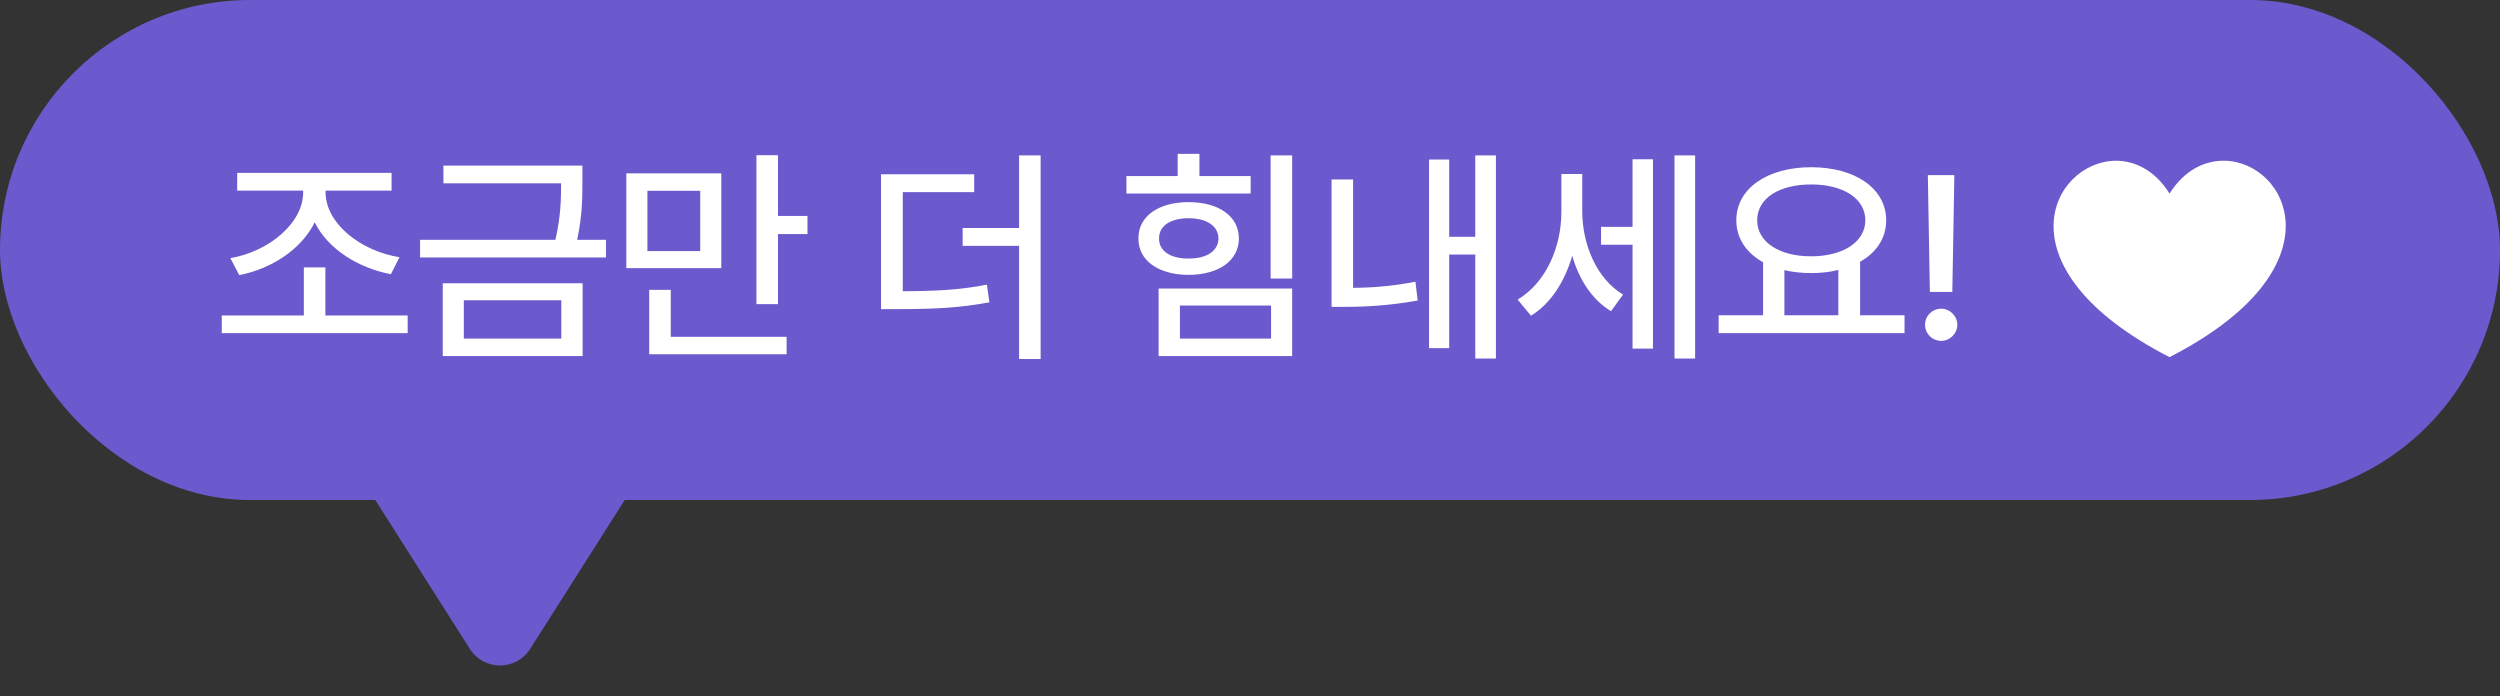 <svg width="140" height="39" viewBox="0 0 140 39" fill="none" xmlns="http://www.w3.org/2000/svg">
<rect x="0" y="0" width="140" height="39" fill="#333333" stroke="none"/>
<rect x="140" y="28" width="140" height="28" rx="14" transform="rotate(-180 140 28)" fill="#6A5ACD"/>
<path d="M22.829 17.667V18.657H12.419V17.667H17.015V14.976H18.221V17.667H22.829ZM18.233 10.773C18.233 12.513 20.201 14.061 22.372 14.404L21.89 15.356C20.055 15.007 18.36 13.941 17.624 12.449C16.881 13.96 15.199 15.058 13.396 15.407L12.901 14.455C15.021 14.1 16.977 12.513 16.977 10.773V10.672H13.282V9.682H21.928V10.672H18.233V10.773ZM32.614 9.275V10.139C32.614 11.034 32.614 12.049 32.322 13.427H33.934V14.417H23.524V13.427H31.103C31.408 12.1 31.421 11.129 31.421 10.265H24.832V9.275H32.614ZM32.627 15.864V19.939H24.794V15.864H32.627ZM25.974 16.816V18.962H31.433V16.816H25.974ZM40.393 9.707V15.014H35.074V9.707H40.393ZM36.255 10.684V14.061H39.213V10.684H36.255ZM43.567 8.691V12.094H45.218V13.109H43.567V17.032H42.361V8.691H43.567ZM44.05 18.86V19.838H36.356V16.232H37.562V18.86H44.05ZM54.555 9.758V10.761H50.556V16.308C52.461 16.302 53.774 16.232 55.266 15.94L55.406 16.93C53.768 17.235 52.384 17.311 50.239 17.311H49.337V9.758H54.555ZM58.275 8.704V20.104H57.069V13.769H53.908V12.767H57.069V8.704H58.275ZM72.361 8.704V15.598H71.155V8.704H72.361ZM72.361 16.156V19.939H64.883V16.156H72.361ZM66.076 17.108V18.962H71.18V17.108H66.076ZM70.037 9.859V10.837H63.08V9.859H65.95V8.615H67.168V9.859H70.037ZM66.559 11.319C68.26 11.319 69.377 12.119 69.377 13.351C69.377 14.595 68.26 15.382 66.559 15.394C64.87 15.382 63.74 14.595 63.753 13.351C63.74 12.119 64.87 11.319 66.559 11.319ZM66.559 12.221C65.543 12.221 64.896 12.652 64.909 13.351C64.896 14.061 65.543 14.48 66.559 14.48C67.575 14.48 68.222 14.061 68.235 13.351C68.222 12.652 67.575 12.221 66.559 12.221ZM83.771 8.704V20.079H82.615V14.252H81.155V19.495H80.025V8.932H81.155V13.262H82.615V8.704H83.771ZM75.773 10.05V16.118C76.826 16.112 77.975 16.029 79.264 15.775L79.391 16.829C77.829 17.108 76.522 17.184 75.303 17.184H74.567V10.05H75.773ZM88.605 11.814C88.605 13.63 89.366 15.572 90.89 16.499L90.217 17.426C89.15 16.785 88.427 15.648 88.046 14.328C87.621 15.775 86.84 17.007 85.735 17.68L84.986 16.778C86.599 15.813 87.437 13.807 87.437 11.865V9.745H88.605V11.814ZM94.927 8.704V20.079H93.772V8.704H94.927ZM92.566 8.92V19.52H91.423V13.706H89.658V12.703H91.423V8.92H92.566ZM106.654 17.654V18.657H96.244V17.654H98.732V14.684C97.799 14.169 97.234 13.351 97.234 12.335C97.234 10.545 98.986 9.364 101.424 9.364C103.874 9.364 105.626 10.545 105.626 12.335C105.626 13.338 105.08 14.144 104.166 14.658V17.654H106.654ZM101.424 10.329C99.634 10.329 98.402 11.103 98.402 12.335C98.402 13.554 99.634 14.353 101.424 14.353C103.201 14.353 104.458 13.554 104.458 12.335C104.458 11.103 103.201 10.329 101.424 10.329ZM99.926 17.654H102.947V15.115C102.484 15.236 101.97 15.293 101.424 15.293C100.891 15.293 100.383 15.236 99.926 15.128V17.654ZM109.444 9.808L109.33 16.347H108.073L107.959 9.808H109.444ZM108.708 19.089C108.213 19.089 107.794 18.683 107.806 18.187C107.794 17.692 108.213 17.286 108.708 17.286C109.19 17.286 109.609 17.692 109.609 18.187C109.609 18.683 109.19 19.089 108.708 19.089Z" fill="white"/>
<path fill-rule="evenodd" clip-rule="evenodd" d="M121.494 20C111.777 15.008 114.899 9.046 118.478 9C119.554 9 120.679 9.534 121.494 10.84C122.317 9.534 123.442 9 124.517 9H124.566C128.096 9.046 131.218 15.008 121.493 20H121.494Z" fill="white"/>
<path d="M29.688 36.34C28.903 37.577 27.097 37.577 26.312 36.34L20.425 27.07C19.579 25.739 20.536 23.998 22.113 23.998L33.887 23.998C35.464 23.998 36.421 25.739 35.575 27.07L29.688 36.34Z" fill="#6A5ACD"/>
</svg>

